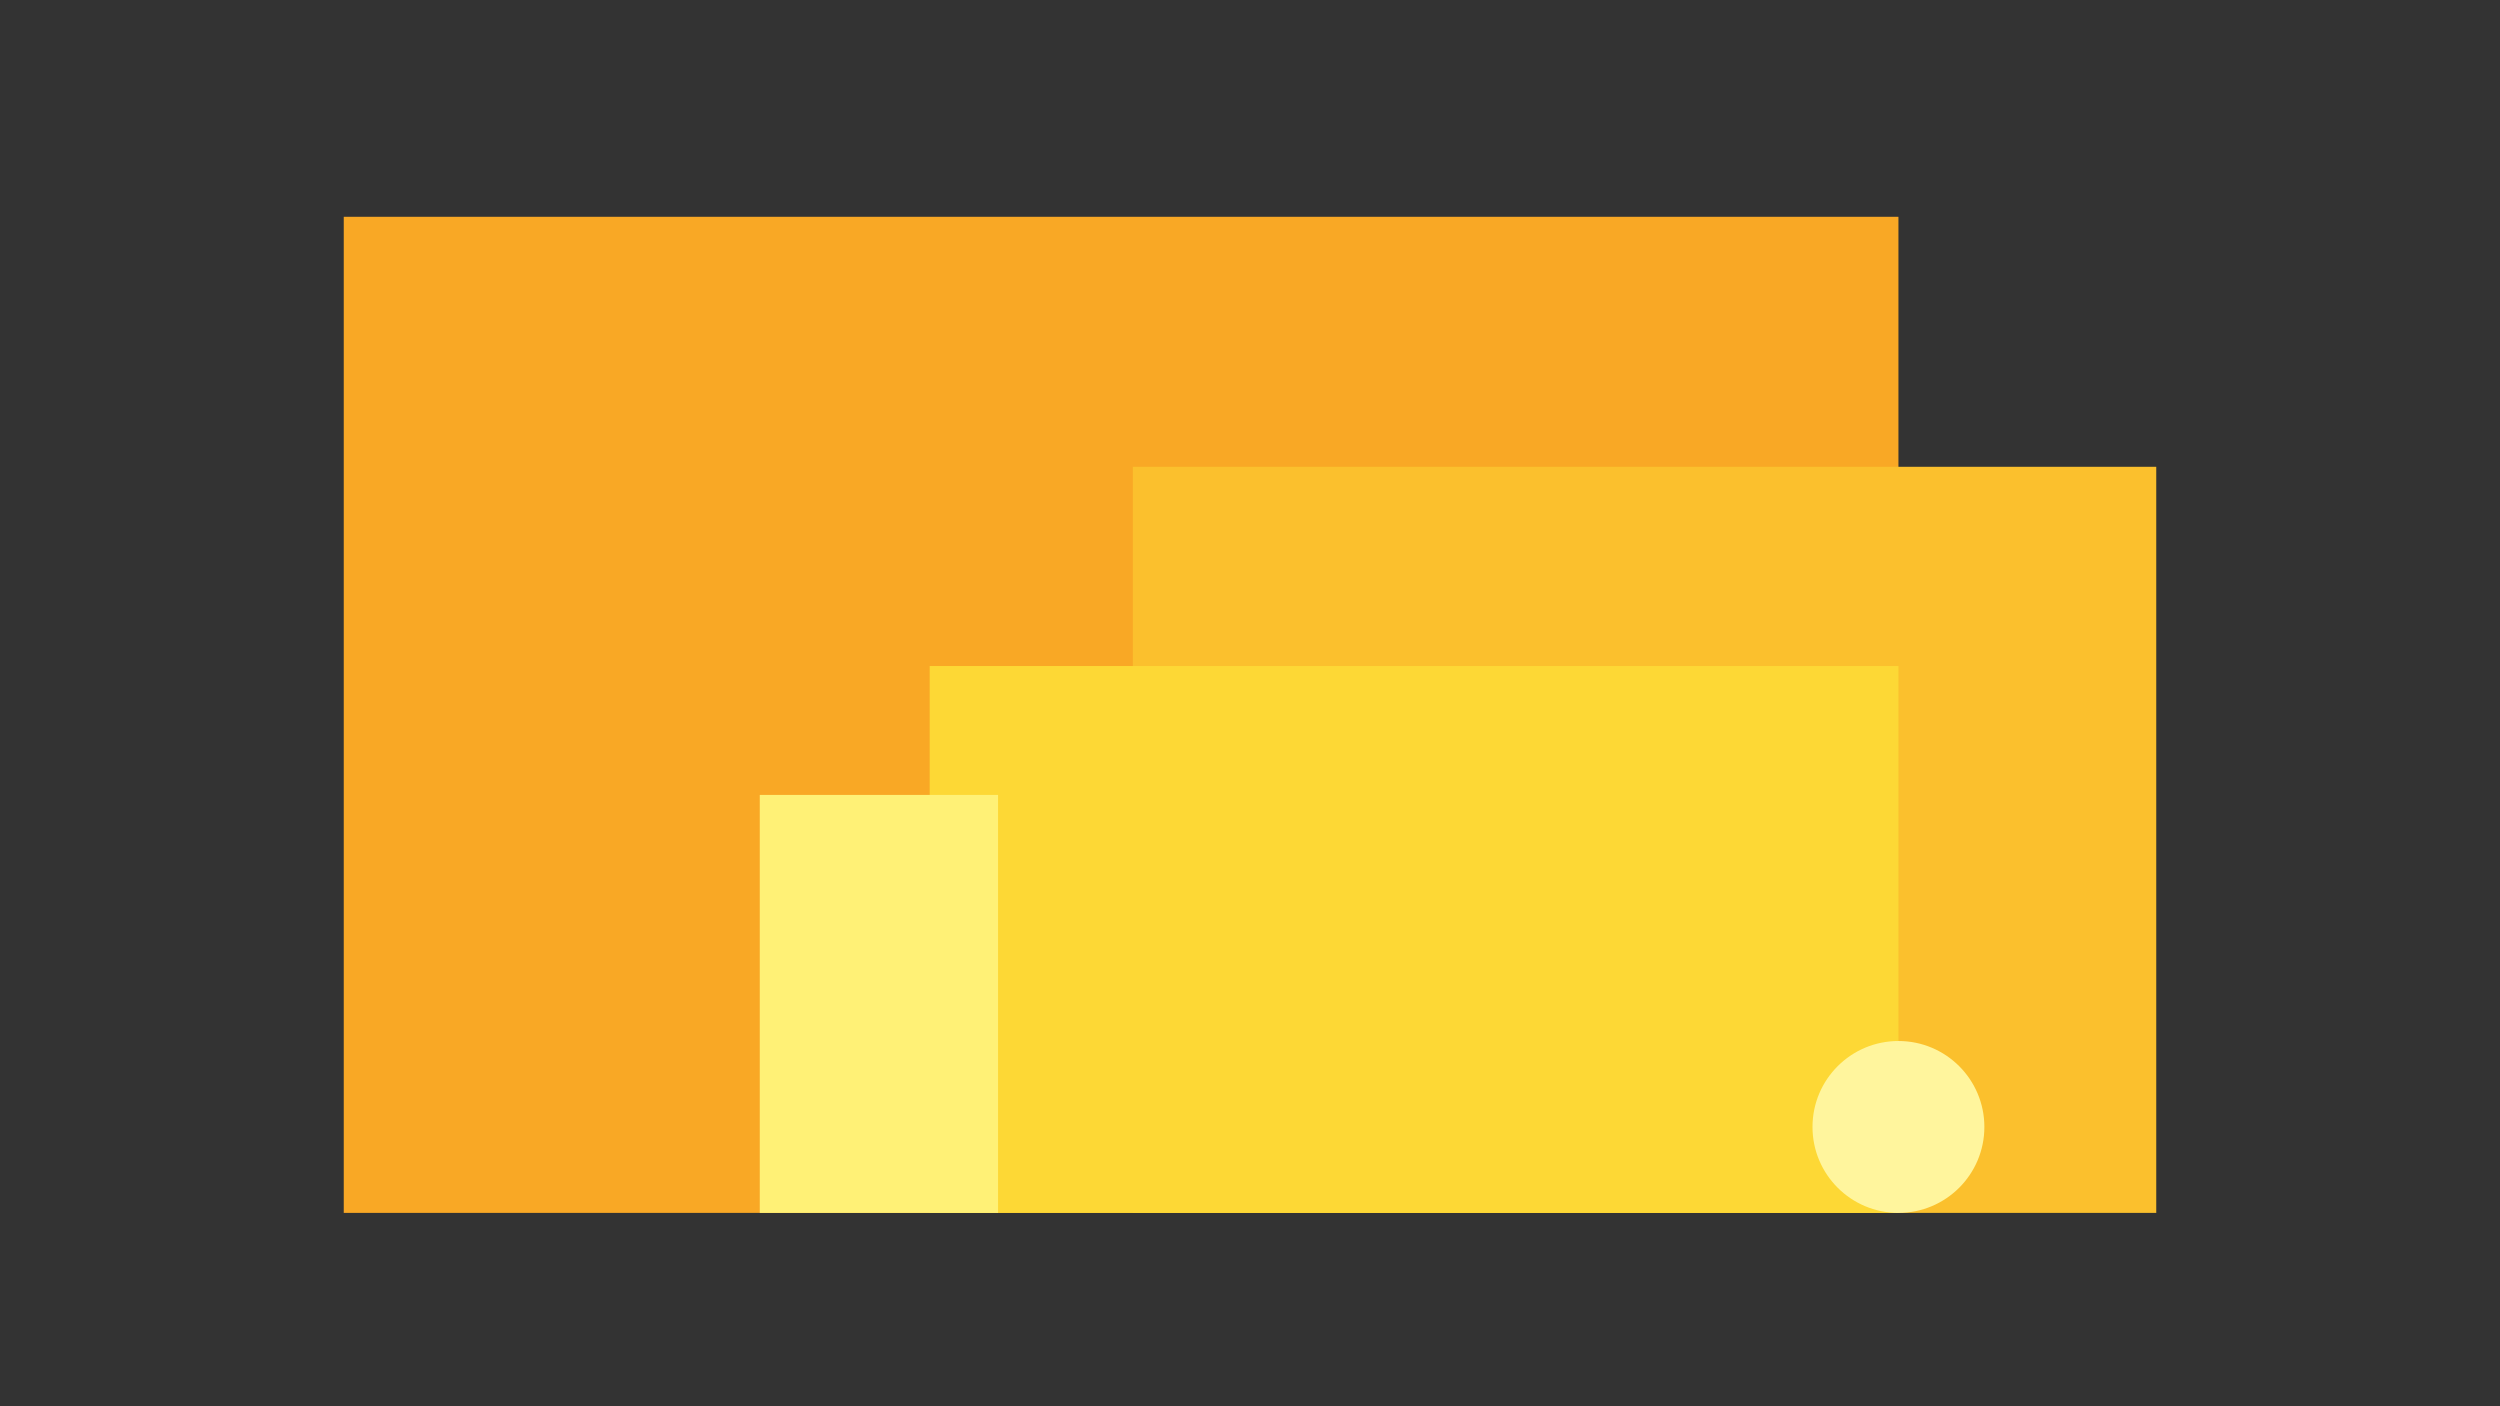 <?xml version="1.0" encoding="utf-8"?>
<!-- Generator: Adobe Illustrator 24.1.1, SVG Export Plug-In . SVG Version: 6.00 Build 0)  -->
<svg version="1.1" id="图层_1" xmlns="http://www.w3.org/2000/svg" xmlns:xlink="http://www.w3.org/1999/xlink" x="0px" y="0px"
	 viewBox="0 0 1280 720" style="enable-background:new 0 0 1280 720;" xml:space="preserve">
<rect x="0" y="0" width="1280" height="720" fill="#333333" stroke="none"/>
<style type="text/css">
	.st0{fill:#F9A825;}
	.st1{fill:#FBC02D;}
	.st2{fill:#FDD835;}
	.st3{fill:#FFF176;}
	.st4{fill:#FFF59D;}
</style>
<rect x="176" y="111" class="st0" width="796" height="510"/>
<rect x="580" y="239" class="st1" width="524" height="382"/>
<rect x="476" y="341" class="st2" width="496" height="280"/>
<rect x="389" y="407" class="st3" width="122" height="214"/>
<circle class="st4" cx="972" cy="577" r="44"/>
</svg>
